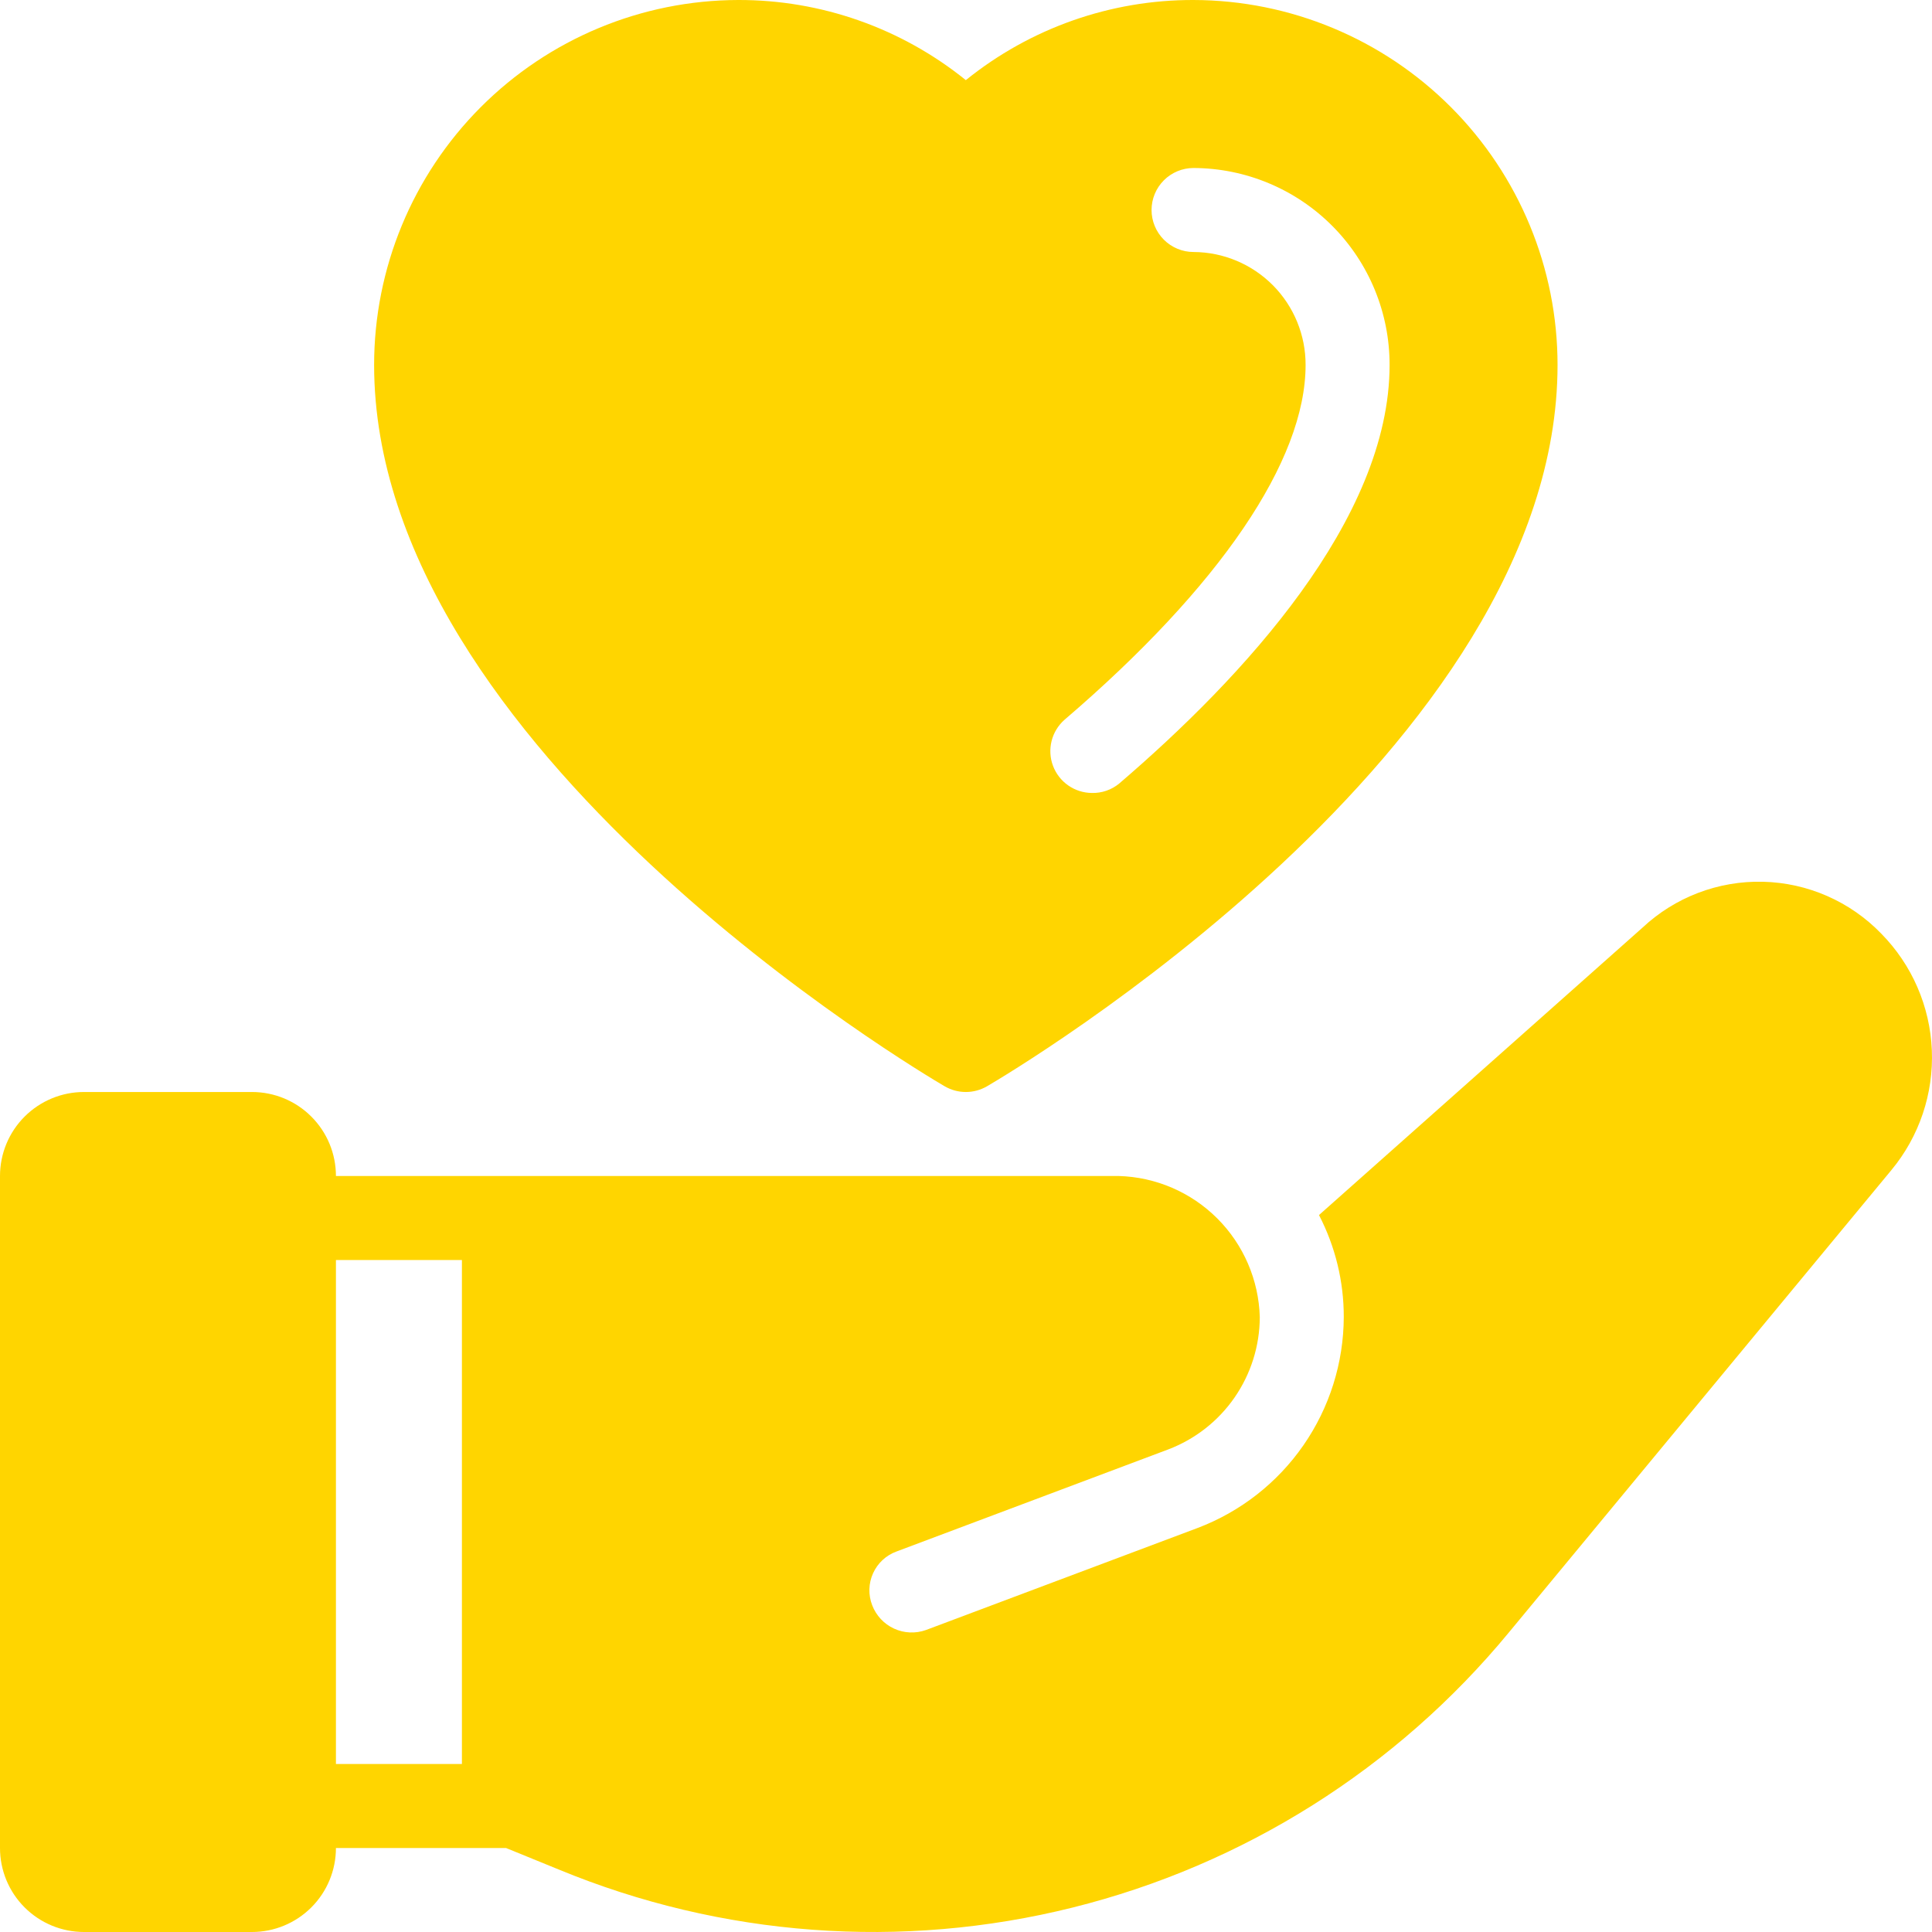 <svg width="92" height="92" viewBox="0 0 92 92" fill="none" xmlns="http://www.w3.org/2000/svg">
<path d="M89.585 44.46C88.105 42.928 86.082 42.04 83.953 41.988C81.824 41.936 79.76 42.723 78.207 44.18L62.809 57.86C63.588 59.361 63.993 61.029 63.989 62.72C63.981 64.901 63.312 67.028 62.069 68.821C60.827 70.613 59.07 71.987 57.031 72.76L44.093 77.62C43.596 77.797 43.051 77.773 42.572 77.552C42.094 77.332 41.721 76.932 41.533 76.44C41.438 76.196 41.393 75.936 41.4 75.674C41.407 75.412 41.467 75.155 41.575 74.916C41.683 74.678 41.837 74.463 42.029 74.285C42.221 74.107 42.447 73.969 42.693 73.88L55.631 69.02C56.909 68.534 58.011 67.672 58.789 66.547C59.567 65.422 59.986 64.088 59.99 62.72C59.941 60.953 59.217 59.273 57.968 58.023C56.718 56.773 55.038 56.049 53.271 56H15.997C15.997 55.475 15.894 54.955 15.693 54.469C15.492 53.984 15.197 53.543 14.826 53.172C14.455 52.8 14.014 52.506 13.529 52.304C13.043 52.103 12.523 52 11.998 52H3.999C3.474 52 2.954 52.103 2.469 52.304C1.983 52.506 1.543 52.8 1.171 53.172C0.8 53.543 0.505 53.984 0.304 54.469C0.103 54.955 -4.72617e-05 55.475 1.62041e-08 56V88C-7.42483e-05 89.061 0.421 90.078 1.171 90.828C1.921 91.578 2.939 92 3.999 92H11.998C13.059 92 14.076 91.578 14.826 90.828C15.576 90.078 15.997 89.061 15.997 88H24.096L26.596 89.02C34.353 92.229 42.935 92.866 51.08 90.835C59.226 88.805 66.505 84.215 71.848 77.74L90.065 55.72C91.394 54.117 92.081 52.078 91.992 49.998C91.904 47.917 91.046 45.944 89.585 44.46ZM21.996 84H15.997V60H21.996V84ZM56.836 -5.99151e-05C52.891 -0.011 49.062 1.337 45.992 3.816C42.923 1.337 39.094 -0.011 35.148 -5.99151e-05C30.547 0.011 26.138 1.848 22.889 5.106C19.639 8.364 17.815 12.777 17.815 17.379C17.815 35.664 43.875 51.08 44.985 51.728C45.291 51.906 45.638 52 45.992 52C46.346 52 46.694 51.906 47 51.728C48.109 51.08 74.169 35.664 74.169 17.379C74.17 12.777 72.345 8.364 69.096 5.106C65.847 1.848 61.438 0.011 56.836 -5.99151e-05ZM53.292 37.314C52.926 37.614 52.465 37.773 51.992 37.76C51.589 37.757 51.196 37.631 50.866 37.4C50.535 37.169 50.283 36.843 50.142 36.465C50.001 36.088 49.978 35.676 50.076 35.285C50.174 34.894 50.388 34.542 50.691 34.275C58.094 27.933 62.171 21.932 62.171 17.379C62.175 15.959 61.616 14.595 60.616 13.586C59.616 12.578 58.257 12.007 56.836 12C56.306 12 55.797 11.789 55.422 11.414C55.047 11.039 54.836 10.53 54.836 10C54.836 9.47 55.047 8.961 55.422 8.586C55.797 8.211 56.306 8 56.836 8C59.317 8.009 61.693 9.001 63.443 10.759C65.193 12.517 66.174 14.898 66.171 17.379C66.171 24.736 59.168 32.279 53.292 37.314H53.292Z" fill="#FFD500"/>
</svg>
